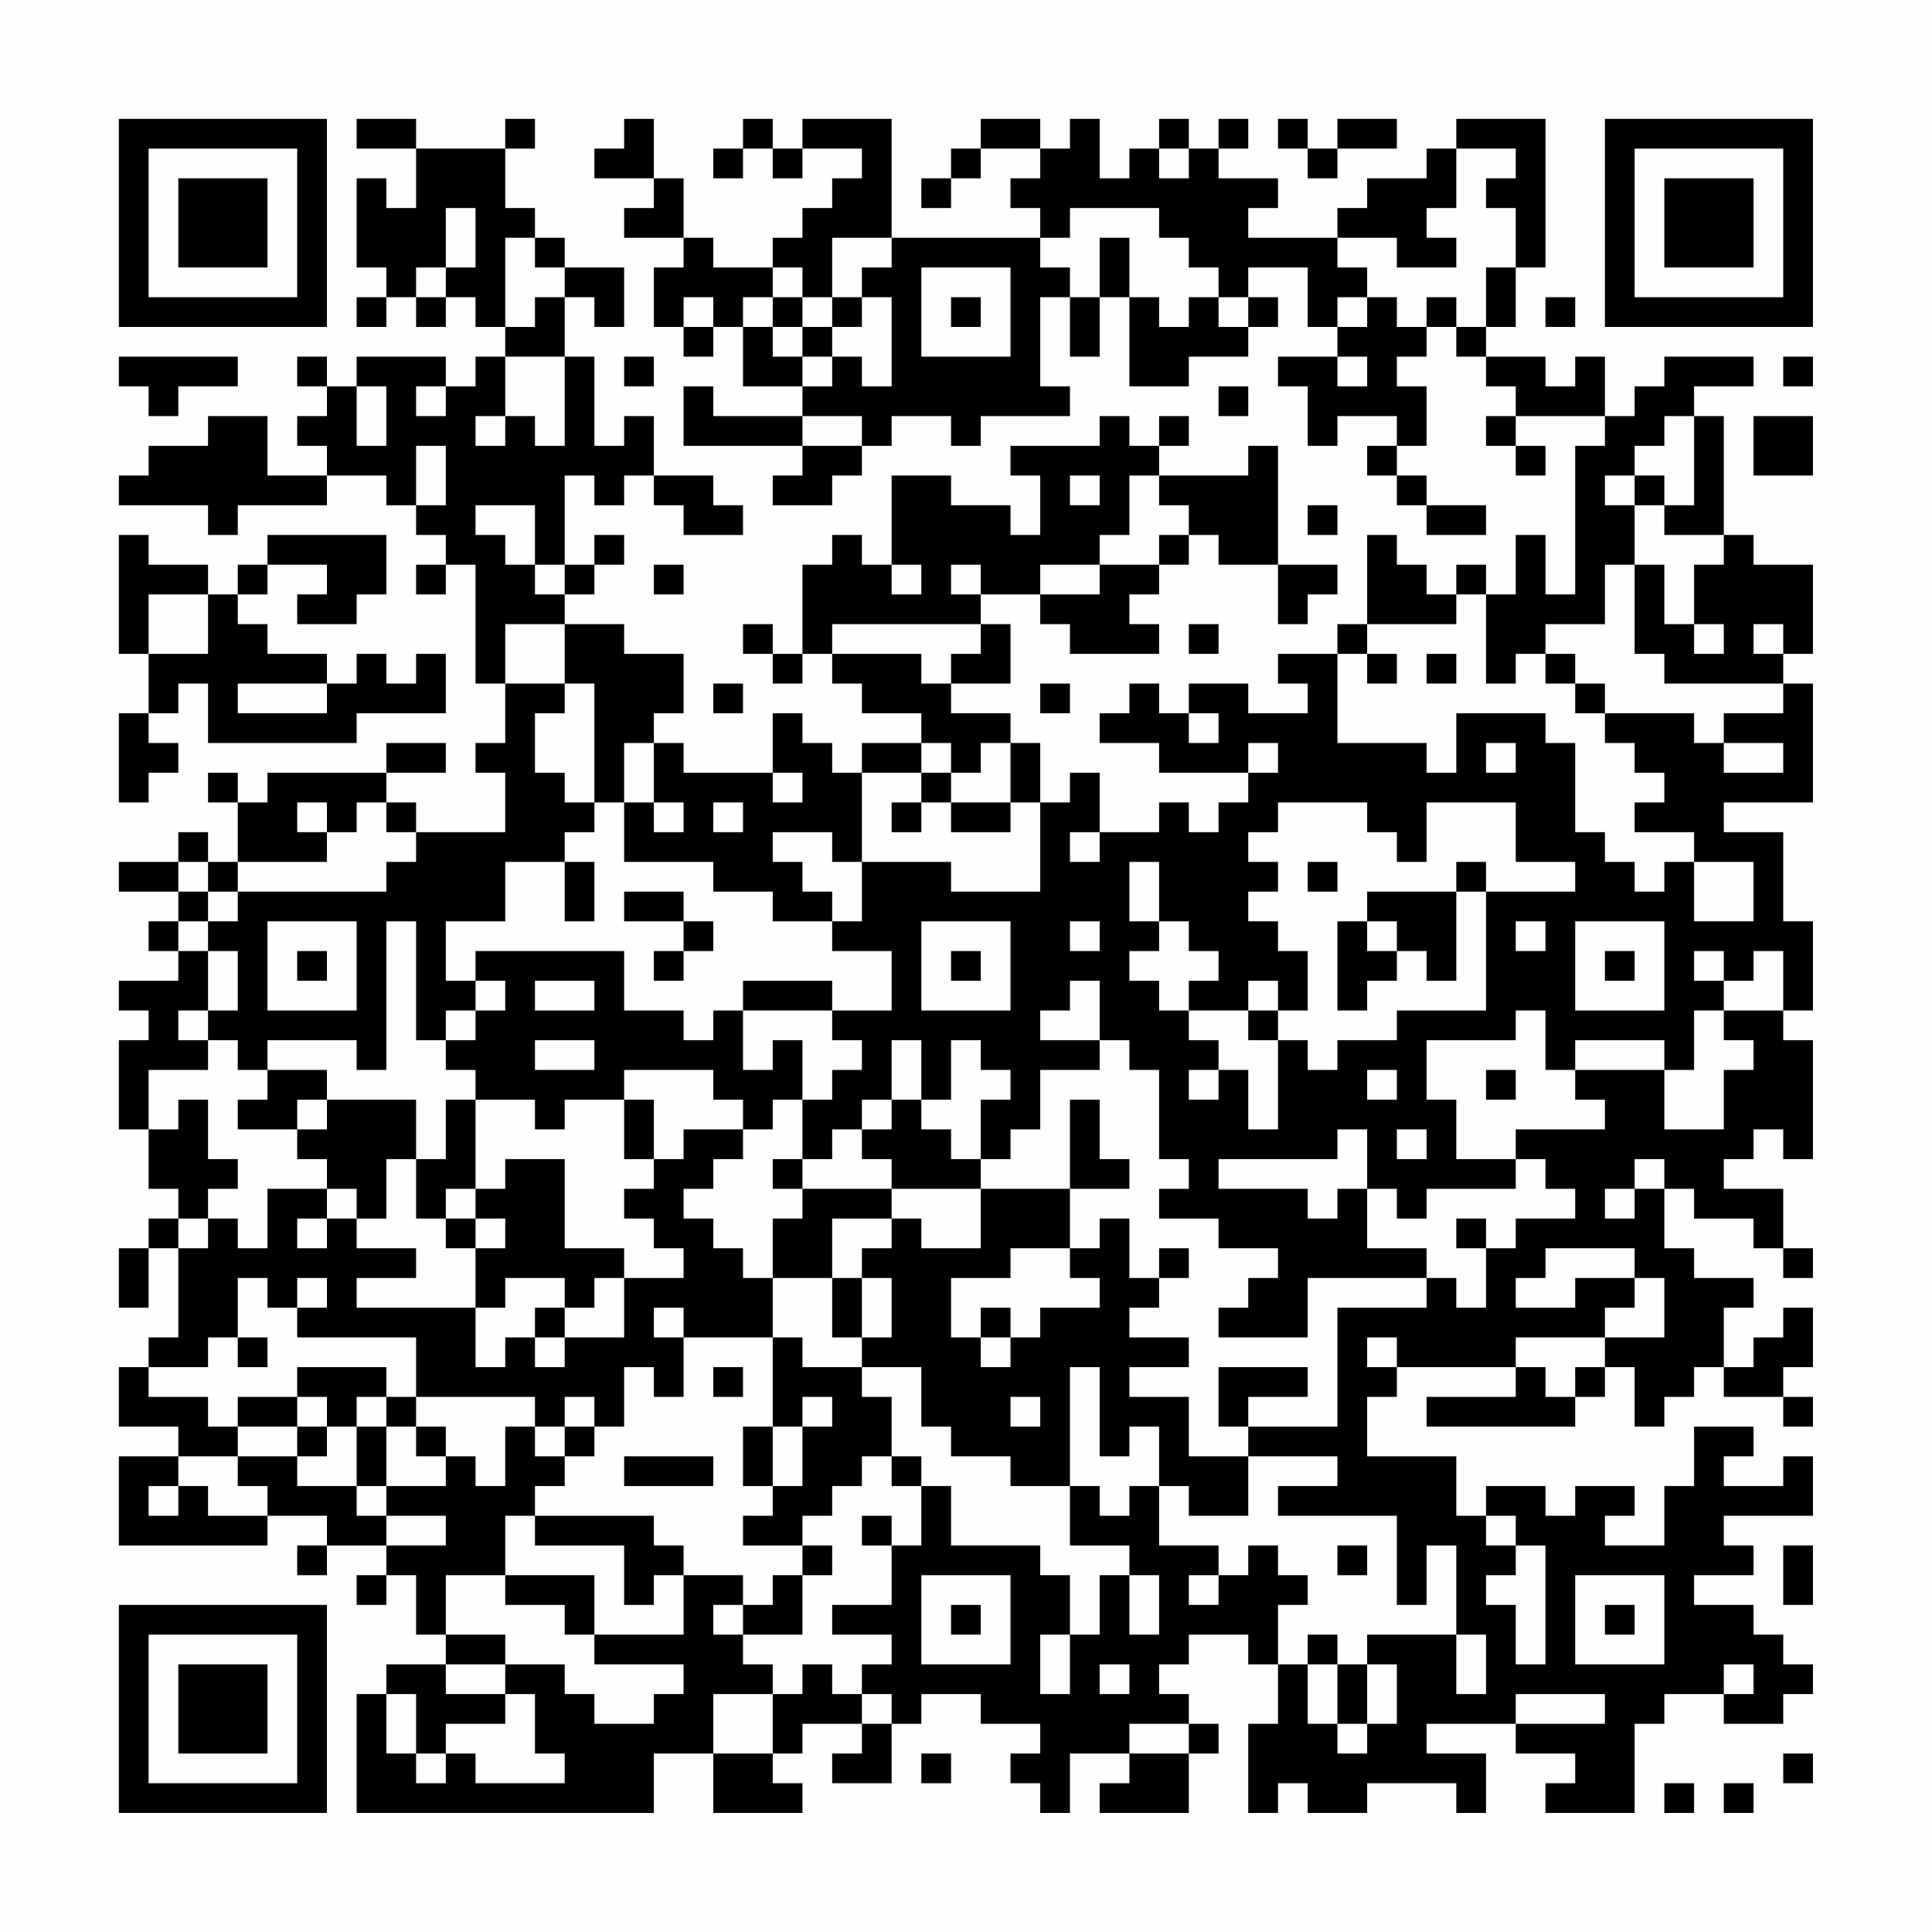 <?xml version="1.0" encoding="UTF-8"?>
<svg xmlns="http://www.w3.org/2000/svg" version="1.1" width="300" height="300" viewBox="0 0 300 300"><rect x="0" y="0" width="300" height="300" fill="#fefefe"/><g transform="scale(4.615)"><g transform="translate(4,4)"><path fill-rule="evenodd" d="M8 0L8 1L10 1L10 3L9 3L9 2L8 2L8 5L9 5L9 6L8 6L8 7L9 7L9 6L10 6L10 7L11 7L11 6L12 6L12 7L13 7L13 8L12 8L12 9L11 9L11 8L8 8L8 9L7 9L7 8L6 8L6 9L7 9L7 10L6 10L6 11L7 11L7 12L5 12L5 10L3 10L3 11L1 11L1 12L0 12L0 13L3 13L3 14L4 14L4 13L7 13L7 12L9 12L9 13L10 13L10 14L11 14L11 15L10 15L10 16L11 16L11 15L12 15L12 19L13 19L13 21L12 21L12 22L13 22L13 24L10 24L10 23L9 23L9 22L11 22L11 21L9 21L9 22L5 22L5 23L4 23L4 22L3 22L3 23L4 23L4 25L3 25L3 24L2 24L2 25L0 25L0 26L2 26L2 27L1 27L1 28L2 28L2 29L0 29L0 30L1 30L1 31L0 31L0 34L1 34L1 36L2 36L2 37L1 37L1 38L0 38L0 40L1 40L1 38L2 38L2 41L1 41L1 42L0 42L0 44L2 44L2 45L0 45L0 48L5 48L5 47L7 47L7 48L6 48L6 49L7 49L7 48L9 48L9 49L8 49L8 50L9 50L9 49L10 49L10 51L11 51L11 52L9 52L9 53L8 53L8 57L18 57L18 55L20 55L20 57L23 57L23 56L22 56L22 55L23 55L23 54L25 54L25 55L24 55L24 56L26 56L26 54L27 54L27 53L29 53L29 54L31 54L31 55L30 55L30 56L31 56L31 57L32 57L32 55L34 55L34 56L33 56L33 57L36 57L36 55L37 55L37 54L36 54L36 53L35 53L35 52L36 52L36 51L38 51L38 52L39 52L39 54L38 54L38 57L39 57L39 56L40 56L40 57L42 57L42 56L45 56L45 57L46 57L46 55L44 55L44 54L47 54L47 55L49 55L49 56L48 56L48 57L51 57L51 54L52 54L52 53L54 53L54 54L56 54L56 53L57 53L57 52L56 52L56 51L55 51L55 50L53 50L53 49L55 49L55 48L54 48L54 47L57 47L57 45L56 45L56 46L54 46L54 45L55 45L55 44L53 44L53 46L52 46L52 48L50 48L50 47L51 47L51 46L49 46L49 47L48 47L48 46L46 46L46 47L45 47L45 45L42 45L42 43L43 43L43 42L47 42L47 43L44 43L44 44L49 44L49 43L50 43L50 42L51 42L51 44L52 44L52 43L53 43L53 42L54 42L54 43L56 43L56 44L57 44L57 43L56 43L56 42L57 42L57 40L56 40L56 41L55 41L55 42L54 42L54 40L55 40L55 39L53 39L53 38L52 38L52 36L53 36L53 37L55 37L55 38L56 38L56 39L57 39L57 38L56 38L56 36L54 36L54 35L55 35L55 34L56 34L56 35L57 35L57 31L56 31L56 30L57 30L57 27L56 27L56 24L54 24L54 23L57 23L57 19L56 19L56 18L57 18L57 15L55 15L55 14L54 14L54 10L53 10L53 9L55 9L55 8L52 8L52 9L51 9L51 10L50 10L50 8L49 8L49 9L48 9L48 8L46 8L46 7L47 7L47 5L48 5L48 0L45 0L45 1L44 1L44 2L42 2L42 3L41 3L41 4L38 4L38 3L39 3L39 2L37 2L37 1L38 1L38 0L37 0L37 1L36 1L36 0L35 0L35 1L34 1L34 2L33 2L33 0L32 0L32 1L31 1L31 0L29 0L29 1L28 1L28 2L27 2L27 3L28 3L28 2L29 2L29 1L31 1L31 2L30 2L30 3L31 3L31 4L26 4L26 0L23 0L23 1L22 1L22 0L21 0L21 1L20 1L20 2L21 2L21 1L22 1L22 2L23 2L23 1L25 1L25 2L24 2L24 3L23 3L23 4L22 4L22 5L20 5L20 4L19 4L19 2L18 2L18 0L17 0L17 1L16 1L16 2L18 2L18 3L17 3L17 4L19 4L19 5L18 5L18 7L19 7L19 8L20 8L20 7L21 7L21 9L23 9L23 10L20 10L20 9L19 9L19 11L23 11L23 12L22 12L22 13L24 13L24 12L25 12L25 11L26 11L26 10L28 10L28 11L29 11L29 10L32 10L32 9L31 9L31 6L32 6L32 8L33 8L33 6L34 6L34 9L36 9L36 8L38 8L38 7L39 7L39 6L38 6L38 5L40 5L40 7L41 7L41 8L39 8L39 9L40 9L40 11L41 11L41 10L43 10L43 11L42 11L42 12L43 12L43 13L44 13L44 14L46 14L46 13L44 13L44 12L43 12L43 11L44 11L44 9L43 9L43 8L44 8L44 7L45 7L45 8L46 8L46 9L47 9L47 10L46 10L46 11L47 11L47 12L48 12L48 11L47 11L47 10L50 10L50 11L49 11L49 16L48 16L48 14L47 14L47 16L46 16L46 15L45 15L45 16L44 16L44 15L43 15L43 14L42 14L42 17L41 17L41 18L39 18L39 19L40 19L40 20L38 20L38 19L36 19L36 20L35 20L35 19L34 19L34 20L33 20L33 21L35 21L35 22L38 22L38 23L37 23L37 24L36 24L36 23L35 23L35 24L33 24L33 22L32 22L32 23L31 23L31 21L30 21L30 20L28 20L28 19L30 19L30 17L29 17L29 16L31 16L31 17L32 17L32 18L35 18L35 17L34 17L34 16L35 16L35 15L36 15L36 14L37 14L37 15L39 15L39 17L40 17L40 16L41 16L41 15L39 15L39 11L38 11L38 12L35 12L35 11L36 11L36 10L35 10L35 11L34 11L34 10L33 10L33 11L30 11L30 12L31 12L31 14L30 14L30 13L28 13L28 12L26 12L26 15L25 15L25 14L24 14L24 15L23 15L23 18L22 18L22 17L21 17L21 18L22 18L22 19L23 19L23 18L24 18L24 19L25 19L25 20L27 20L27 21L25 21L25 22L24 22L24 21L23 21L23 20L22 20L22 22L19 22L19 21L18 21L18 20L19 20L19 18L17 18L17 17L15 17L15 16L16 16L16 15L17 15L17 14L16 14L16 15L15 15L15 12L16 12L16 13L17 13L17 12L18 12L18 13L19 13L19 14L21 14L21 13L20 13L20 12L18 12L18 10L17 10L17 11L16 11L16 8L15 8L15 6L16 6L16 7L17 7L17 5L15 5L15 4L14 4L14 3L13 3L13 1L14 1L14 0L13 0L13 1L10 1L10 0ZM39 0L39 1L40 1L40 2L41 2L41 1L43 1L43 0L41 0L41 1L40 1L40 0ZM35 1L35 2L36 2L36 1ZM45 1L45 3L44 3L44 4L45 4L45 5L43 5L43 4L41 4L41 5L42 5L42 6L41 6L41 7L42 7L42 6L43 6L43 7L44 7L44 6L45 6L45 7L46 7L46 5L47 5L47 3L46 3L46 2L47 2L47 1ZM11 3L11 5L10 5L10 6L11 6L11 5L12 5L12 3ZM32 3L32 4L31 4L31 5L32 5L32 6L33 6L33 4L34 4L34 6L35 6L35 7L36 7L36 6L37 6L37 7L38 7L38 6L37 6L37 5L36 5L36 4L35 4L35 3ZM13 4L13 7L14 7L14 6L15 6L15 5L14 5L14 4ZM24 4L24 6L23 6L23 5L22 5L22 6L21 6L21 7L22 7L22 8L23 8L23 9L24 9L24 8L25 8L25 9L26 9L26 6L25 6L25 5L26 5L26 4ZM27 5L27 8L30 8L30 5ZM19 6L19 7L20 7L20 6ZM22 6L22 7L23 7L23 8L24 8L24 7L25 7L25 6L24 6L24 7L23 7L23 6ZM28 6L28 7L29 7L29 6ZM48 6L48 7L49 7L49 6ZM0 8L0 9L1 9L1 10L2 10L2 9L4 9L4 8ZM13 8L13 10L12 10L12 11L13 11L13 10L14 10L14 11L15 11L15 8ZM17 8L17 9L18 9L18 8ZM41 8L41 9L42 9L42 8ZM56 8L56 9L57 9L57 8ZM8 9L8 11L9 11L9 9ZM10 9L10 10L11 10L11 9ZM37 9L37 10L38 10L38 9ZM23 10L23 11L25 11L25 10ZM52 10L52 11L51 11L51 12L50 12L50 13L51 13L51 15L50 15L50 17L48 17L48 18L47 18L47 19L46 19L46 16L45 16L45 17L42 17L42 18L41 18L41 21L44 21L44 22L45 22L45 20L48 20L48 21L49 21L49 24L50 24L50 25L51 25L51 26L52 26L52 25L53 25L53 27L55 27L55 25L53 25L53 24L51 24L51 23L52 23L52 22L51 22L51 21L50 21L50 20L53 20L53 21L54 21L54 22L56 22L56 21L54 21L54 20L56 20L56 19L52 19L52 18L51 18L51 15L52 15L52 17L53 17L53 18L54 18L54 17L53 17L53 15L54 15L54 14L52 14L52 13L53 13L53 10ZM55 10L55 12L57 12L57 10ZM10 11L10 13L11 13L11 11ZM32 12L32 13L33 13L33 12ZM34 12L34 14L33 14L33 15L31 15L31 16L33 16L33 15L35 15L35 14L36 14L36 13L35 13L35 12ZM51 12L51 13L52 13L52 12ZM12 13L12 14L13 14L13 15L14 15L14 16L15 16L15 15L14 15L14 13ZM40 13L40 14L41 14L41 13ZM0 14L0 18L1 18L1 20L0 20L0 23L1 23L1 22L2 22L2 21L1 21L1 20L2 20L2 19L3 19L3 21L8 21L8 20L11 20L11 18L10 18L10 19L9 19L9 18L8 18L8 19L7 19L7 18L5 18L5 17L4 17L4 16L5 16L5 15L7 15L7 16L6 16L6 17L8 17L8 16L9 16L9 14L5 14L5 15L4 15L4 16L3 16L3 15L1 15L1 14ZM18 15L18 16L19 16L19 15ZM26 15L26 16L27 16L27 15ZM28 15L28 16L29 16L29 15ZM1 16L1 18L3 18L3 16ZM13 17L13 19L15 19L15 20L14 20L14 22L15 22L15 23L16 23L16 24L15 24L15 25L13 25L13 27L11 27L11 29L12 29L12 30L11 30L11 31L10 31L10 27L9 27L9 32L8 32L8 31L5 31L5 32L4 32L4 31L3 31L3 30L4 30L4 28L3 28L3 27L4 27L4 26L9 26L9 25L10 25L10 24L9 24L9 23L8 23L8 24L7 24L7 23L6 23L6 24L7 24L7 25L4 25L4 26L3 26L3 25L2 25L2 26L3 26L3 27L2 27L2 28L3 28L3 30L2 30L2 31L3 31L3 32L1 32L1 34L2 34L2 33L3 33L3 35L4 35L4 36L3 36L3 37L2 37L2 38L3 38L3 37L4 37L4 38L5 38L5 36L7 36L7 37L6 37L6 38L7 38L7 37L8 37L8 38L10 38L10 39L8 39L8 40L12 40L12 42L13 42L13 41L14 41L14 42L15 42L15 41L17 41L17 39L19 39L19 38L18 38L18 37L17 37L17 36L18 36L18 35L19 35L19 34L21 34L21 35L20 35L20 36L19 36L19 37L20 37L20 38L21 38L21 39L22 39L22 41L19 41L19 40L18 40L18 41L19 41L19 43L18 43L18 42L17 42L17 44L16 44L16 43L15 43L15 44L14 44L14 43L10 43L10 41L6 41L6 40L7 40L7 39L6 39L6 40L5 40L5 39L4 39L4 41L3 41L3 42L1 42L1 43L3 43L3 44L4 44L4 45L2 45L2 46L1 46L1 47L2 47L2 46L3 46L3 47L5 47L5 46L4 46L4 45L6 45L6 46L8 46L8 47L9 47L9 48L11 48L11 47L9 47L9 46L11 46L11 45L12 45L12 46L13 46L13 44L14 44L14 45L15 45L15 46L14 46L14 47L13 47L13 49L11 49L11 51L13 51L13 52L11 52L11 53L13 53L13 54L11 54L11 55L10 55L10 53L9 53L9 55L10 55L10 56L11 56L11 55L12 55L12 56L15 56L15 55L14 55L14 53L13 53L13 52L15 52L15 53L16 53L16 54L18 54L18 53L19 53L19 52L16 52L16 51L19 51L19 49L21 49L21 50L20 50L20 51L21 51L21 52L22 52L22 53L20 53L20 55L22 55L22 53L23 53L23 52L24 52L24 53L25 53L25 54L26 54L26 53L25 53L25 52L26 52L26 51L24 51L24 50L26 50L26 48L27 48L27 46L28 46L28 48L31 48L31 49L32 49L32 51L31 51L31 53L32 53L32 51L33 51L33 49L34 49L34 51L35 51L35 49L34 49L34 48L32 48L32 46L33 46L33 47L34 47L34 46L35 46L35 48L37 48L37 49L36 49L36 50L37 50L37 49L38 49L38 48L39 48L39 49L40 49L40 50L39 50L39 52L40 52L40 54L41 54L41 55L42 55L42 54L43 54L43 52L42 52L42 51L45 51L45 53L46 53L46 51L45 51L45 48L44 48L44 50L43 50L43 47L39 47L39 46L41 46L41 45L38 45L38 44L41 44L41 40L44 40L44 39L45 39L45 40L46 40L46 38L47 38L47 37L49 37L49 36L48 36L48 35L47 35L47 34L50 34L50 33L49 33L49 32L52 32L52 34L54 34L54 32L55 32L55 31L54 31L54 30L56 30L56 28L55 28L55 29L54 29L54 28L53 28L53 29L54 29L54 30L53 30L53 32L52 32L52 31L49 31L49 32L48 32L48 30L47 30L47 31L44 31L44 33L45 33L45 35L47 35L47 36L44 36L44 37L43 37L43 36L42 36L42 34L41 34L41 35L37 35L37 36L40 36L40 37L41 37L41 36L42 36L42 38L44 38L44 39L40 39L40 41L37 41L37 40L38 40L38 39L39 39L39 38L37 38L37 37L35 37L35 36L36 36L36 35L35 35L35 32L34 32L34 31L33 31L33 29L32 29L32 30L31 30L31 31L33 31L33 32L31 32L31 34L30 34L30 35L29 35L29 33L30 33L30 32L29 32L29 31L28 31L28 33L27 33L27 31L26 31L26 33L25 33L25 34L24 34L24 35L23 35L23 33L24 33L24 32L25 32L25 31L24 31L24 30L26 30L26 28L24 28L24 27L25 27L25 25L28 25L28 26L31 26L31 23L30 23L30 21L29 21L29 22L28 22L28 21L27 21L27 22L25 22L25 25L24 25L24 24L22 24L22 25L23 25L23 26L24 26L24 27L22 27L22 26L20 26L20 25L17 25L17 23L18 23L18 24L19 24L19 23L18 23L18 21L17 21L17 23L16 23L16 19L15 19L15 17ZM24 17L24 18L27 18L27 19L28 19L28 18L29 18L29 17ZM36 17L36 18L37 18L37 17ZM55 17L55 18L56 18L56 17ZM42 18L42 19L43 19L43 18ZM44 18L44 19L45 19L45 18ZM48 18L48 19L49 19L49 20L50 20L50 19L49 19L49 18ZM4 19L4 20L7 20L7 19ZM20 19L20 20L21 20L21 19ZM31 19L31 20L32 20L32 19ZM36 20L36 21L37 21L37 20ZM38 21L38 22L39 22L39 21ZM46 21L46 22L47 22L47 21ZM22 22L22 23L23 23L23 22ZM27 22L27 23L26 23L26 24L27 24L27 23L28 23L28 24L30 24L30 23L28 23L28 22ZM20 23L20 24L21 24L21 23ZM39 23L39 24L38 24L38 25L39 25L39 26L38 26L38 27L39 27L39 28L40 28L40 30L39 30L39 29L38 29L38 30L36 30L36 29L37 29L37 28L36 28L36 27L35 27L35 25L34 25L34 27L35 27L35 28L34 28L34 29L35 29L35 30L36 30L36 31L37 31L37 32L36 32L36 33L37 33L37 32L38 32L38 34L39 34L39 31L40 31L40 32L41 32L41 31L43 31L43 30L46 30L46 26L49 26L49 25L47 25L47 23L44 23L44 25L43 25L43 24L42 24L42 23ZM32 24L32 25L33 25L33 24ZM15 25L15 27L16 27L16 25ZM40 25L40 26L41 26L41 25ZM45 25L45 26L42 26L42 27L41 27L41 30L42 30L42 29L43 29L43 28L44 28L44 29L45 29L45 26L46 26L46 25ZM17 26L17 27L19 27L19 28L18 28L18 29L19 29L19 28L20 28L20 27L19 27L19 26ZM5 27L5 30L8 30L8 27ZM27 27L27 30L30 30L30 27ZM32 27L32 28L33 28L33 27ZM42 27L42 28L43 28L43 27ZM47 27L47 28L48 28L48 27ZM49 27L49 30L52 30L52 27ZM6 28L6 29L7 29L7 28ZM12 28L12 29L13 29L13 30L12 30L12 31L11 31L11 32L12 32L12 33L11 33L11 35L10 35L10 33L7 33L7 32L5 32L5 33L4 33L4 34L6 34L6 35L7 35L7 36L8 36L8 37L9 37L9 35L10 35L10 37L11 37L11 38L12 38L12 40L13 40L13 39L15 39L15 40L14 40L14 41L15 41L15 40L16 40L16 39L17 39L17 38L15 38L15 35L13 35L13 36L12 36L12 33L14 33L14 34L15 34L15 33L17 33L17 35L18 35L18 33L17 33L17 32L20 32L20 33L21 33L21 34L22 34L22 33L23 33L23 31L22 31L22 32L21 32L21 30L24 30L24 29L21 29L21 30L20 30L20 31L19 31L19 30L17 30L17 28ZM28 28L28 29L29 29L29 28ZM50 28L50 29L51 29L51 28ZM14 29L14 30L16 30L16 29ZM38 30L38 31L39 31L39 30ZM14 31L14 32L16 32L16 31ZM42 32L42 33L43 33L43 32ZM46 32L46 33L47 33L47 32ZM6 33L6 34L7 34L7 33ZM26 33L26 34L25 34L25 35L26 35L26 36L23 36L23 35L22 35L22 36L23 36L23 37L22 37L22 39L24 39L24 41L25 41L25 42L23 42L23 41L22 41L22 44L21 44L21 46L22 46L22 47L21 47L21 48L23 48L23 49L22 49L22 50L21 50L21 51L23 51L23 49L24 49L24 48L23 48L23 47L24 47L24 46L25 46L25 45L26 45L26 46L27 46L27 45L26 45L26 43L25 43L25 42L27 42L27 44L28 44L28 45L30 45L30 46L32 46L32 42L33 42L33 45L34 45L34 44L35 44L35 46L36 46L36 47L38 47L38 45L36 45L36 43L34 43L34 42L36 42L36 41L34 41L34 40L35 40L35 39L36 39L36 38L35 38L35 39L34 39L34 37L33 37L33 38L32 38L32 36L34 36L34 35L33 35L33 33L32 33L32 36L29 36L29 35L28 35L28 34L27 34L27 33ZM43 34L43 35L44 35L44 34ZM51 35L51 36L50 36L50 37L51 37L51 36L52 36L52 35ZM11 36L11 37L12 37L12 38L13 38L13 37L12 37L12 36ZM26 36L26 37L24 37L24 39L25 39L25 41L26 41L26 39L25 39L25 38L26 38L26 37L27 37L27 38L29 38L29 36ZM45 37L45 38L46 38L46 37ZM30 38L30 39L28 39L28 41L29 41L29 42L30 42L30 41L31 41L31 40L33 40L33 39L32 39L32 38ZM48 38L48 39L47 39L47 40L49 40L49 39L51 39L51 40L50 40L50 41L47 41L47 42L48 42L48 43L49 43L49 42L50 42L50 41L52 41L52 39L51 39L51 38ZM29 40L29 41L30 41L30 40ZM4 41L4 42L5 42L5 41ZM42 41L42 42L43 42L43 41ZM6 42L6 43L4 43L4 44L6 44L6 45L7 45L7 44L8 44L8 46L9 46L9 44L10 44L10 45L11 45L11 44L10 44L10 43L9 43L9 42ZM20 42L20 43L21 43L21 42ZM37 42L37 44L38 44L38 43L40 43L40 42ZM6 43L6 44L7 44L7 43ZM8 43L8 44L9 44L9 43ZM23 43L23 44L22 44L22 46L23 46L23 44L24 44L24 43ZM30 43L30 44L31 44L31 43ZM15 44L15 45L16 45L16 44ZM17 45L17 46L20 46L20 45ZM14 47L14 48L17 48L17 50L18 50L18 49L19 49L19 48L18 48L18 47ZM25 47L25 48L26 48L26 47ZM46 47L46 48L47 48L47 49L46 49L46 50L47 50L47 52L48 52L48 48L47 48L47 47ZM41 48L41 49L42 49L42 48ZM56 48L56 50L57 50L57 48ZM13 49L13 50L15 50L15 51L16 51L16 49ZM27 49L27 52L30 52L30 49ZM49 49L49 52L52 52L52 49ZM28 50L28 51L29 51L29 50ZM50 50L50 51L51 51L51 50ZM40 51L40 52L41 52L41 54L42 54L42 52L41 52L41 51ZM33 52L33 53L34 53L34 52ZM54 52L54 53L55 53L55 52ZM47 53L47 54L50 54L50 53ZM34 54L34 55L36 55L36 54ZM27 55L27 56L28 56L28 55ZM56 55L56 56L57 56L57 55ZM52 56L52 57L53 57L53 56ZM54 56L54 57L55 57L55 56ZM0 0L0 7L7 7L7 0ZM1 1L1 6L6 6L6 1ZM2 2L2 5L5 5L5 2ZM50 0L50 7L57 7L57 0ZM51 1L51 6L56 6L56 1ZM52 2L52 5L55 5L55 2ZM0 50L0 57L7 57L7 50ZM1 51L1 56L6 56L6 51ZM2 52L2 55L5 55L5 52Z" fill="#000000"/></g></g></svg>
